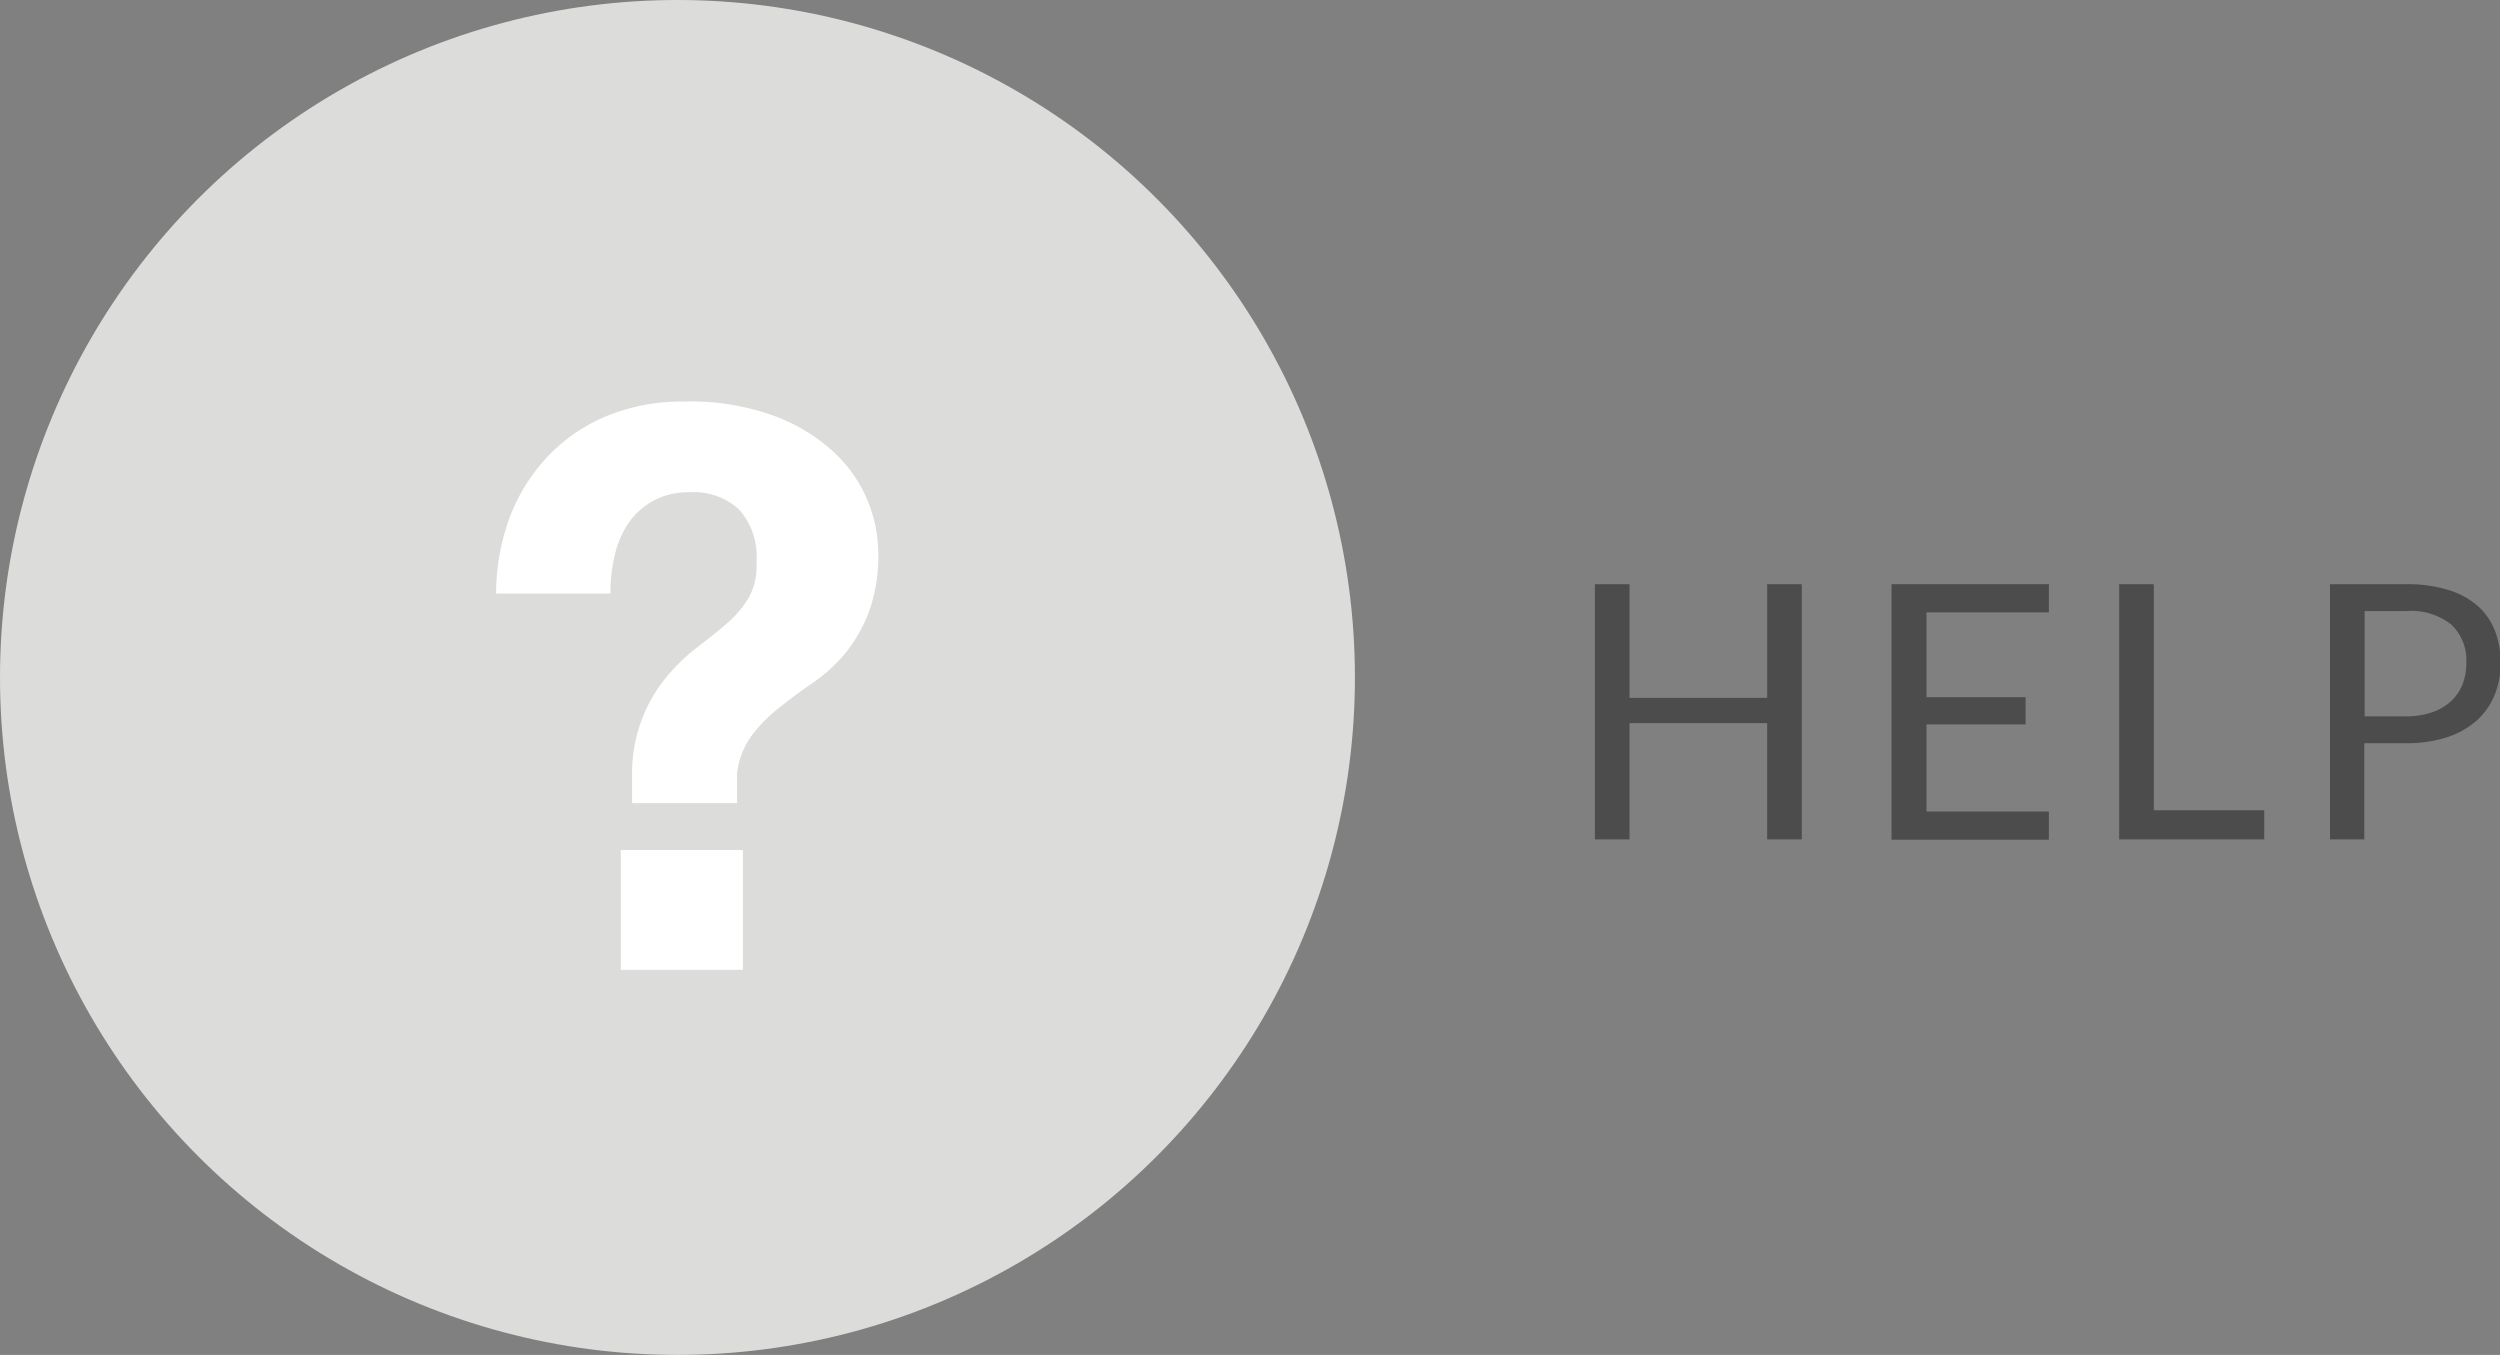 <svg id="Main_screen" data-name="Main screen" xmlns="http://www.w3.org/2000/svg" viewBox="0 0 77.2 41.84"><rect x="0" y="0" width="77.2" height="41.84" fill="#808080" stroke="none"/><defs><style>.cls-1{fill:#dcdcda;}.cls-2{fill:#4c4c4c;}.cls-3{fill:#fff;}</style></defs><title>Help_icon_w-text</title><circle class="cls-1" cx="20.92" cy="20.92" r="20.92"/><path class="cls-2" d="M599.89,390.28h-1.07v-3.59h-4.25v3.59H593.5V382.4h1.07v3.51h4.25V382.4h1.07v7.88Z" transform="translate(-544.25 -364.36)"/><path class="cls-2" d="M607.52,382.4v0.87h-3.78v2.62h3.06v0.84h-3.06v2.69h3.78v0.87h-4.86V382.4h4.86Z" transform="translate(-544.25 -364.36)"/><path class="cls-2" d="M610.76,389.38h3.41v0.9h-4.48V382.4h1.07v7Z" transform="translate(-544.25 -364.36)"/><path class="cls-2" d="M617.26,387.33v2.95h-1.06V382.4h2.33a4.36,4.36,0,0,1,1.3.17,2.49,2.49,0,0,1,.92.49,2,2,0,0,1,.54.77,2.71,2.71,0,0,1,.18,1,2.57,2.57,0,0,1-.19,1,2.17,2.17,0,0,1-.56.79,2.61,2.61,0,0,1-.92.51,4,4,0,0,1-1.26.18h-1.27Zm0-.85h1.27a2.46,2.46,0,0,0,.81-0.12,1.65,1.65,0,0,0,.59-0.34,1.41,1.41,0,0,0,.36-0.52,1.78,1.78,0,0,0,.12-0.67,1.51,1.51,0,0,0-.46-1.18,2,2,0,0,0-1.41-.42h-1.27v3.25Z" transform="translate(-544.25 -364.36)"/><path class="cls-3" d="M560,380.31a5.63,5.63,0,0,1,1.18-1.87A5.3,5.3,0,0,1,563,377.2a6.17,6.17,0,0,1,2.39-.44,7.52,7.52,0,0,1,2.84.47,5.53,5.53,0,0,1,1.84,1.16,4.21,4.21,0,0,1,1,1.5,4.31,4.31,0,0,1,.3,1.5,5.11,5.11,0,0,1-.3,1.9,4.69,4.69,0,0,1-.74,1.27,5,5,0,0,1-1,.9q-0.54.37-1,.74a4.79,4.79,0,0,0-.85.85,2.45,2.45,0,0,0-.47,1.2v0.91h-3.24v-1.08a4.68,4.68,0,0,1,1.15-2.92,6,6,0,0,1,.91-0.85q0.48-.36.89-0.72a3.22,3.22,0,0,0,.66-0.79,2,2,0,0,0,.23-1.08,2.19,2.19,0,0,0-.54-1.63,2.06,2.06,0,0,0-1.5-.53,2.32,2.32,0,0,0-1.12.25,2.23,2.23,0,0,0-.77.67,2.92,2.92,0,0,0-.44,1,4.9,4.9,0,0,0-.14,1.21h-3.53A6.85,6.85,0,0,1,560,380.31Zm7.19,10.3v3.7h-3.77v-3.7h3.77Z" transform="translate(-544.25 -364.36)"/></svg>